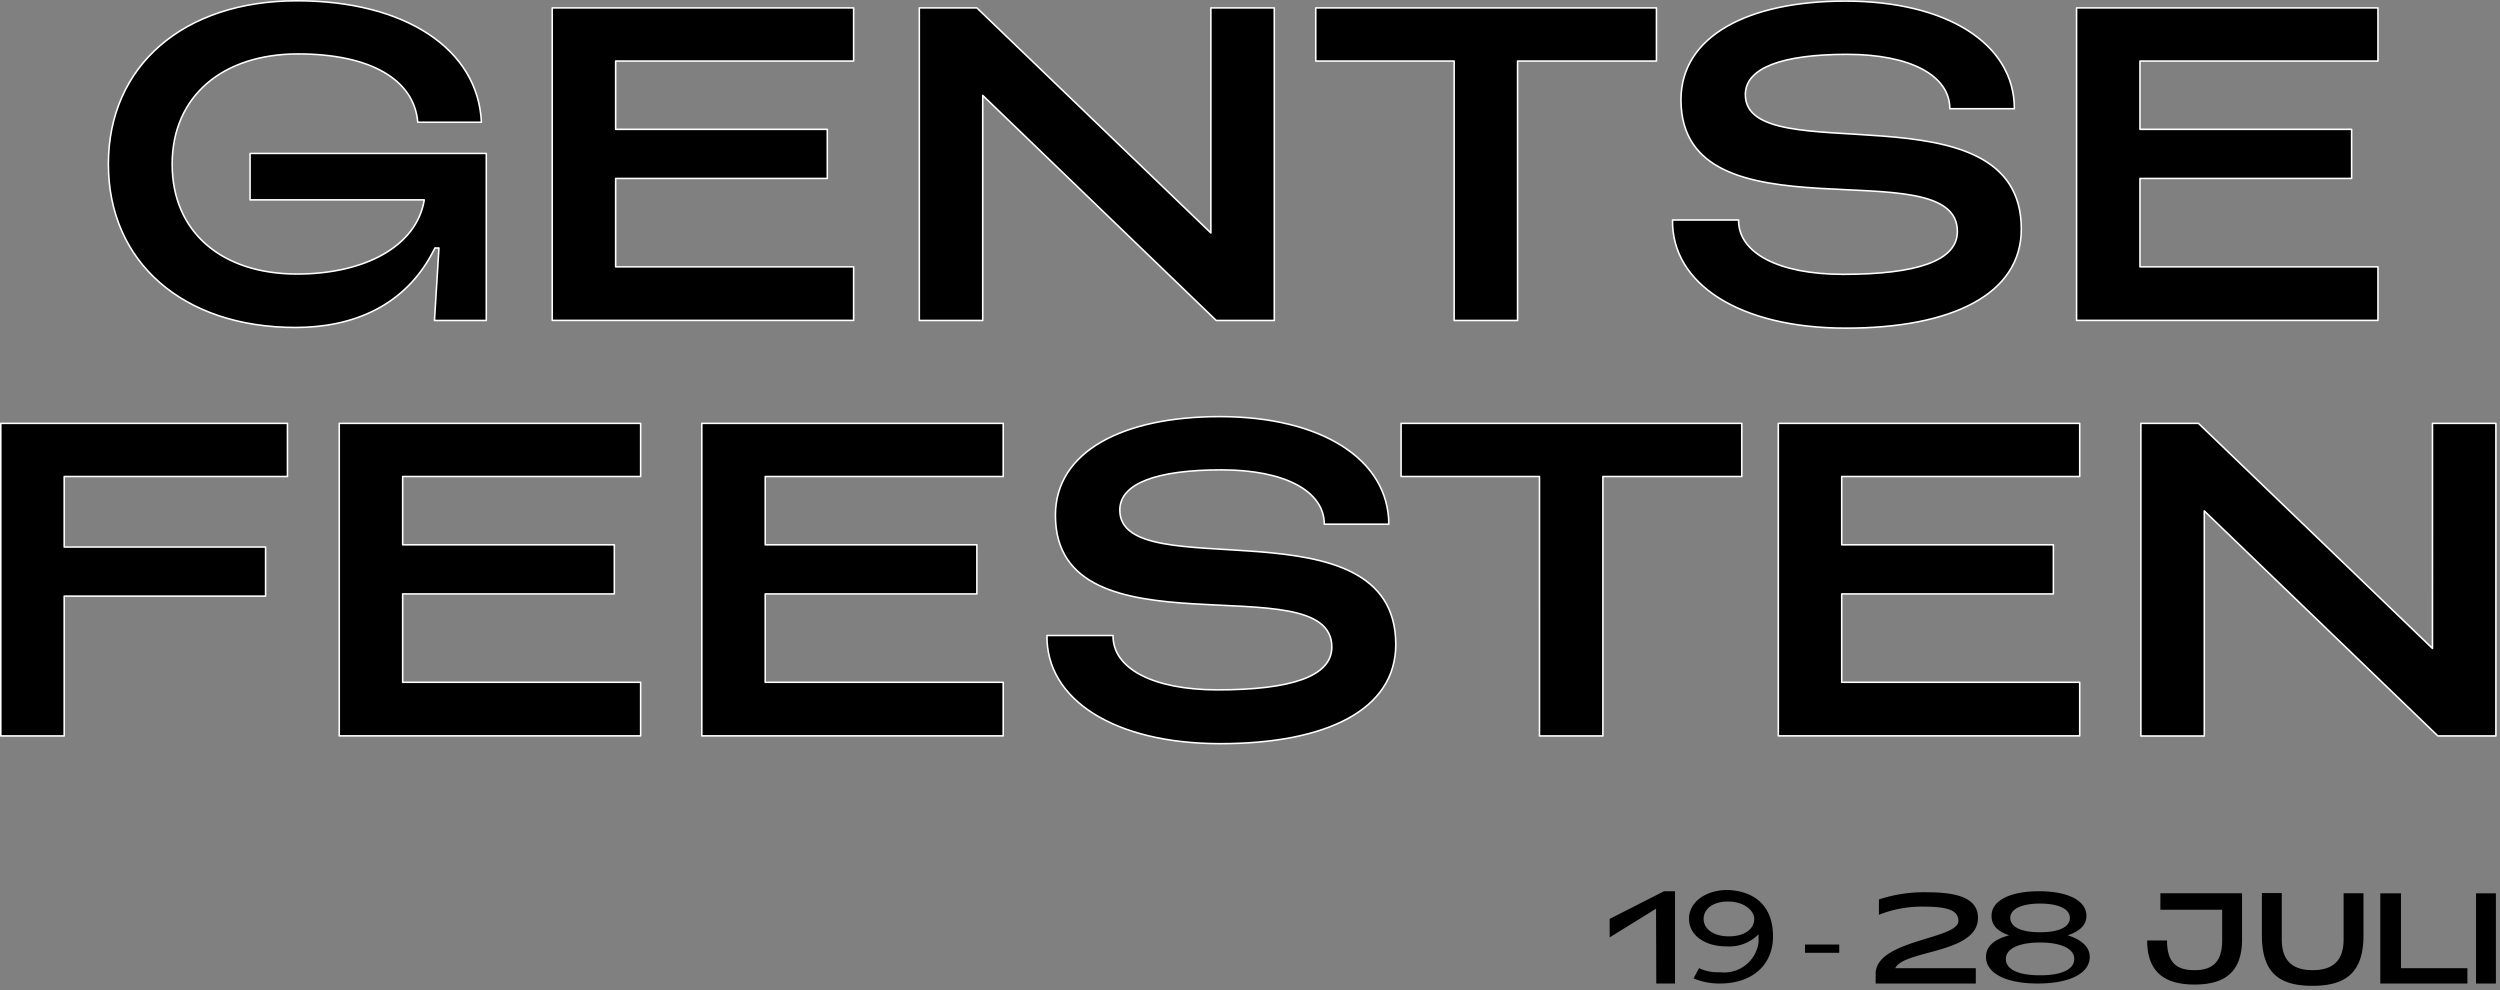 <svg xmlns="http://www.w3.org/2000/svg" viewBox="0 0 414 164"><rect x="0" y="0" width="414" height="164" fill="#808080" stroke="none"/><g><path d="M49.18.13c18 0 30 8.06 30.54 20.11H69.18c-.59-7.1-7.91-11.31-19.82-11.31-12.5 0-20.85 7-20.85 18.26 0 11.26 8.23 18.19 20.67 18.19 11.24 0 19.82-4.59 21.08-12.28H41.41v-7.69h39.12v27.66h-8.58l.74-12h-.67c-4.73 9.69-13.68 13.16-23.07 13.16-18.63 0-31-10.8-31-27.06C17.95 10.91 30.38.13 49.18.13zm42.27 1.18h49.91v8.8h-39.41v11.31H137v8.13h-35.05v14.64h39.41v8.87H91.45zm60.78 0h9.54l38.75 37.27V1.31h10.5v51.76h-9.61L162.74 15.8v37.27h-10.5V1.31zm88.58 8.8h-22.92v-8.8h56.42v8.8h-23v42.96h-10.5zm36.16 26.32h10.94c-.07 5.4 6.51 9 17.3 9 12.2 0 18.93-2.22 18.93-7.1 0-14-45.77 2.22-45.77-21.81 0-10.57 11.17-16.34 27.21-16.34 16.86 0 28 7.1 28 17.82h-10.69c0-5.47-6.51-9-17-9-10.72 0-16.86 2.22-16.86 6.66 0 13 45.7-2.07 45.7 22.26 0 10.8-11.46 16.42-29.06 16.42-17.6 0-28.85-7.33-28.7-17.91zm66.91-35.12h49.91v8.8h-39.41v11.31h35.05v8.13h-35.05v14.64h39.41v8.87h-49.91zM.13 70.11H47.6v8.8H10.63v11.68h33.35v8.13H10.63v23.15H.13zm56.05 0h49.91v8.8H66.68v11.31h35.05v8.13H66.68v14.64h39.41v8.87H56.18zm60.04 0h49.91v8.8h-39.41v11.31h35.05v8.13h-35.05v14.64h39.41v8.87h-49.91zm57.16 35.13h10.94c-.07 5.4 6.51 9 17.3 9 12.2 0 18.93-2.22 18.93-7.1 0-14-45.77 2.22-45.77-21.81 0-10.57 11.17-16.34 27.21-16.34 16.86 0 27.95 7.1 28 17.82H219.3c0-5.47-6.51-9-17-9-10.72 0-16.86 2.22-16.86 6.66 0 13 45.7-2.07 45.7 22.26 0 10.8-11.46 16.42-29.06 16.42-17.6 0-28.85-7.34-28.7-17.91zm81.56-26.33h-22.92v-8.8h56.42v8.8h-23v42.96h-10.5zm39.55-8.8h49.91v8.8h-39.41v11.31h35.05v8.13h-35.05v14.64h39.41v8.87h-49.91zm60.04 0h9.54l38.75 37.27V70.11h10.5v51.76h-9.61l-38.68-37.26v37.27h-10.5z" stroke="#FFF" stroke-linecap="round" stroke-linejoin="round" stroke-width=".26"/><path d="M274.24 150.48l-7.68 4.75v-3.06l9-4.58h1.82v15.28h-3.1zm19.37 4.58c0 4.76-3.47 7.81-8.77 7.81a11 11 0 01-4.39-.85l.91-1.69a7.42 7.42 0 003.48.67 5.73 5.73 0 006.37-4.89 5.61 5.61 0 000-.71v-.68a6.81 6.81 0 01-5.3 2c-3.65 0-6.21-1.87-6.21-4.59 0-2.72 2.74-4.75 6.4-4.75 4.77.19 7.51 2.93 7.51 7.68zm-3.11-2.89c0-1.36-1.64-2.88-4.38-2.88-2.38 0-4 1.19-4 2.88s1.64 2.89 4.2 2.89c2.56 0 4.18-1.19 4.18-2.89zm14.08 4.25v1.36h-5.67v-1.36zm6.03 4.75c.18-5.6 13.7-5.6 13.7-8.66 0-1.7-1.64-2.37-5.66-2.37a19.14 19.14 0 00-7.5 1.35v-2.54a23.82 23.82 0 018-1.19c5.48 0 8.4 1.19 8.4 4.24 0 5.95-12.24 5.27-13.7 8.33h13.34v2.54h-16.58v-1.7zm35.45-2.71c0 2.71-3.29 4.41-8.59 4.41s-8.59-1.7-8.59-4.41c0-1.7 1.28-2.89 3.84-3.57-2-.68-2.92-1.7-2.92-3.23 0-2.54 3.1-4.07 7.86-4.07s7.85 1.53 7.85 4.07c0 1.53-1.09 2.55-3.1 3.23 2.19.68 3.65 1.87 3.65 3.57zm-2.56.34c0-1.7-2.19-2.72-5.66-2.72s-5.67 1-5.67 2.72c0 1.72 2 2.71 5.67 2.71s5.66-1.02 5.66-2.71zm-10.6-6.8c0 1.53 1.83 2.38 4.94 2.38 3.11 0 4.93-.85 4.93-2.38 0-1.53-2-2.37-4.93-2.37-2.93 0-4.94.85-4.94 2.37zm22.67 3.74h3.29c0 3.57 1.46 4.92 4.57 4.92 3.11 0 4.56-1.52 4.56-4.92v-5.09h-10.23v-2.72h13.52v7.64c0 5.6-3.1 7.47-7.85 7.47s-7.86-1.87-7.86-7.3zm19-.85v-7h3.29v7.68c0 3.4 1.65 5.09 5.12 5.09s5.12-1.69 5.12-5.09v-7.64h3.29v7c0 6.28-3.11 8.32-8.41 8.32-5.3 0-8.41-1.91-8.41-8.36zm19.74-6.96h3.29v12.4h11v2.54h-14.42v-14.94zm15.72 0h3.29v14.94h-3.29z"/></g></svg>